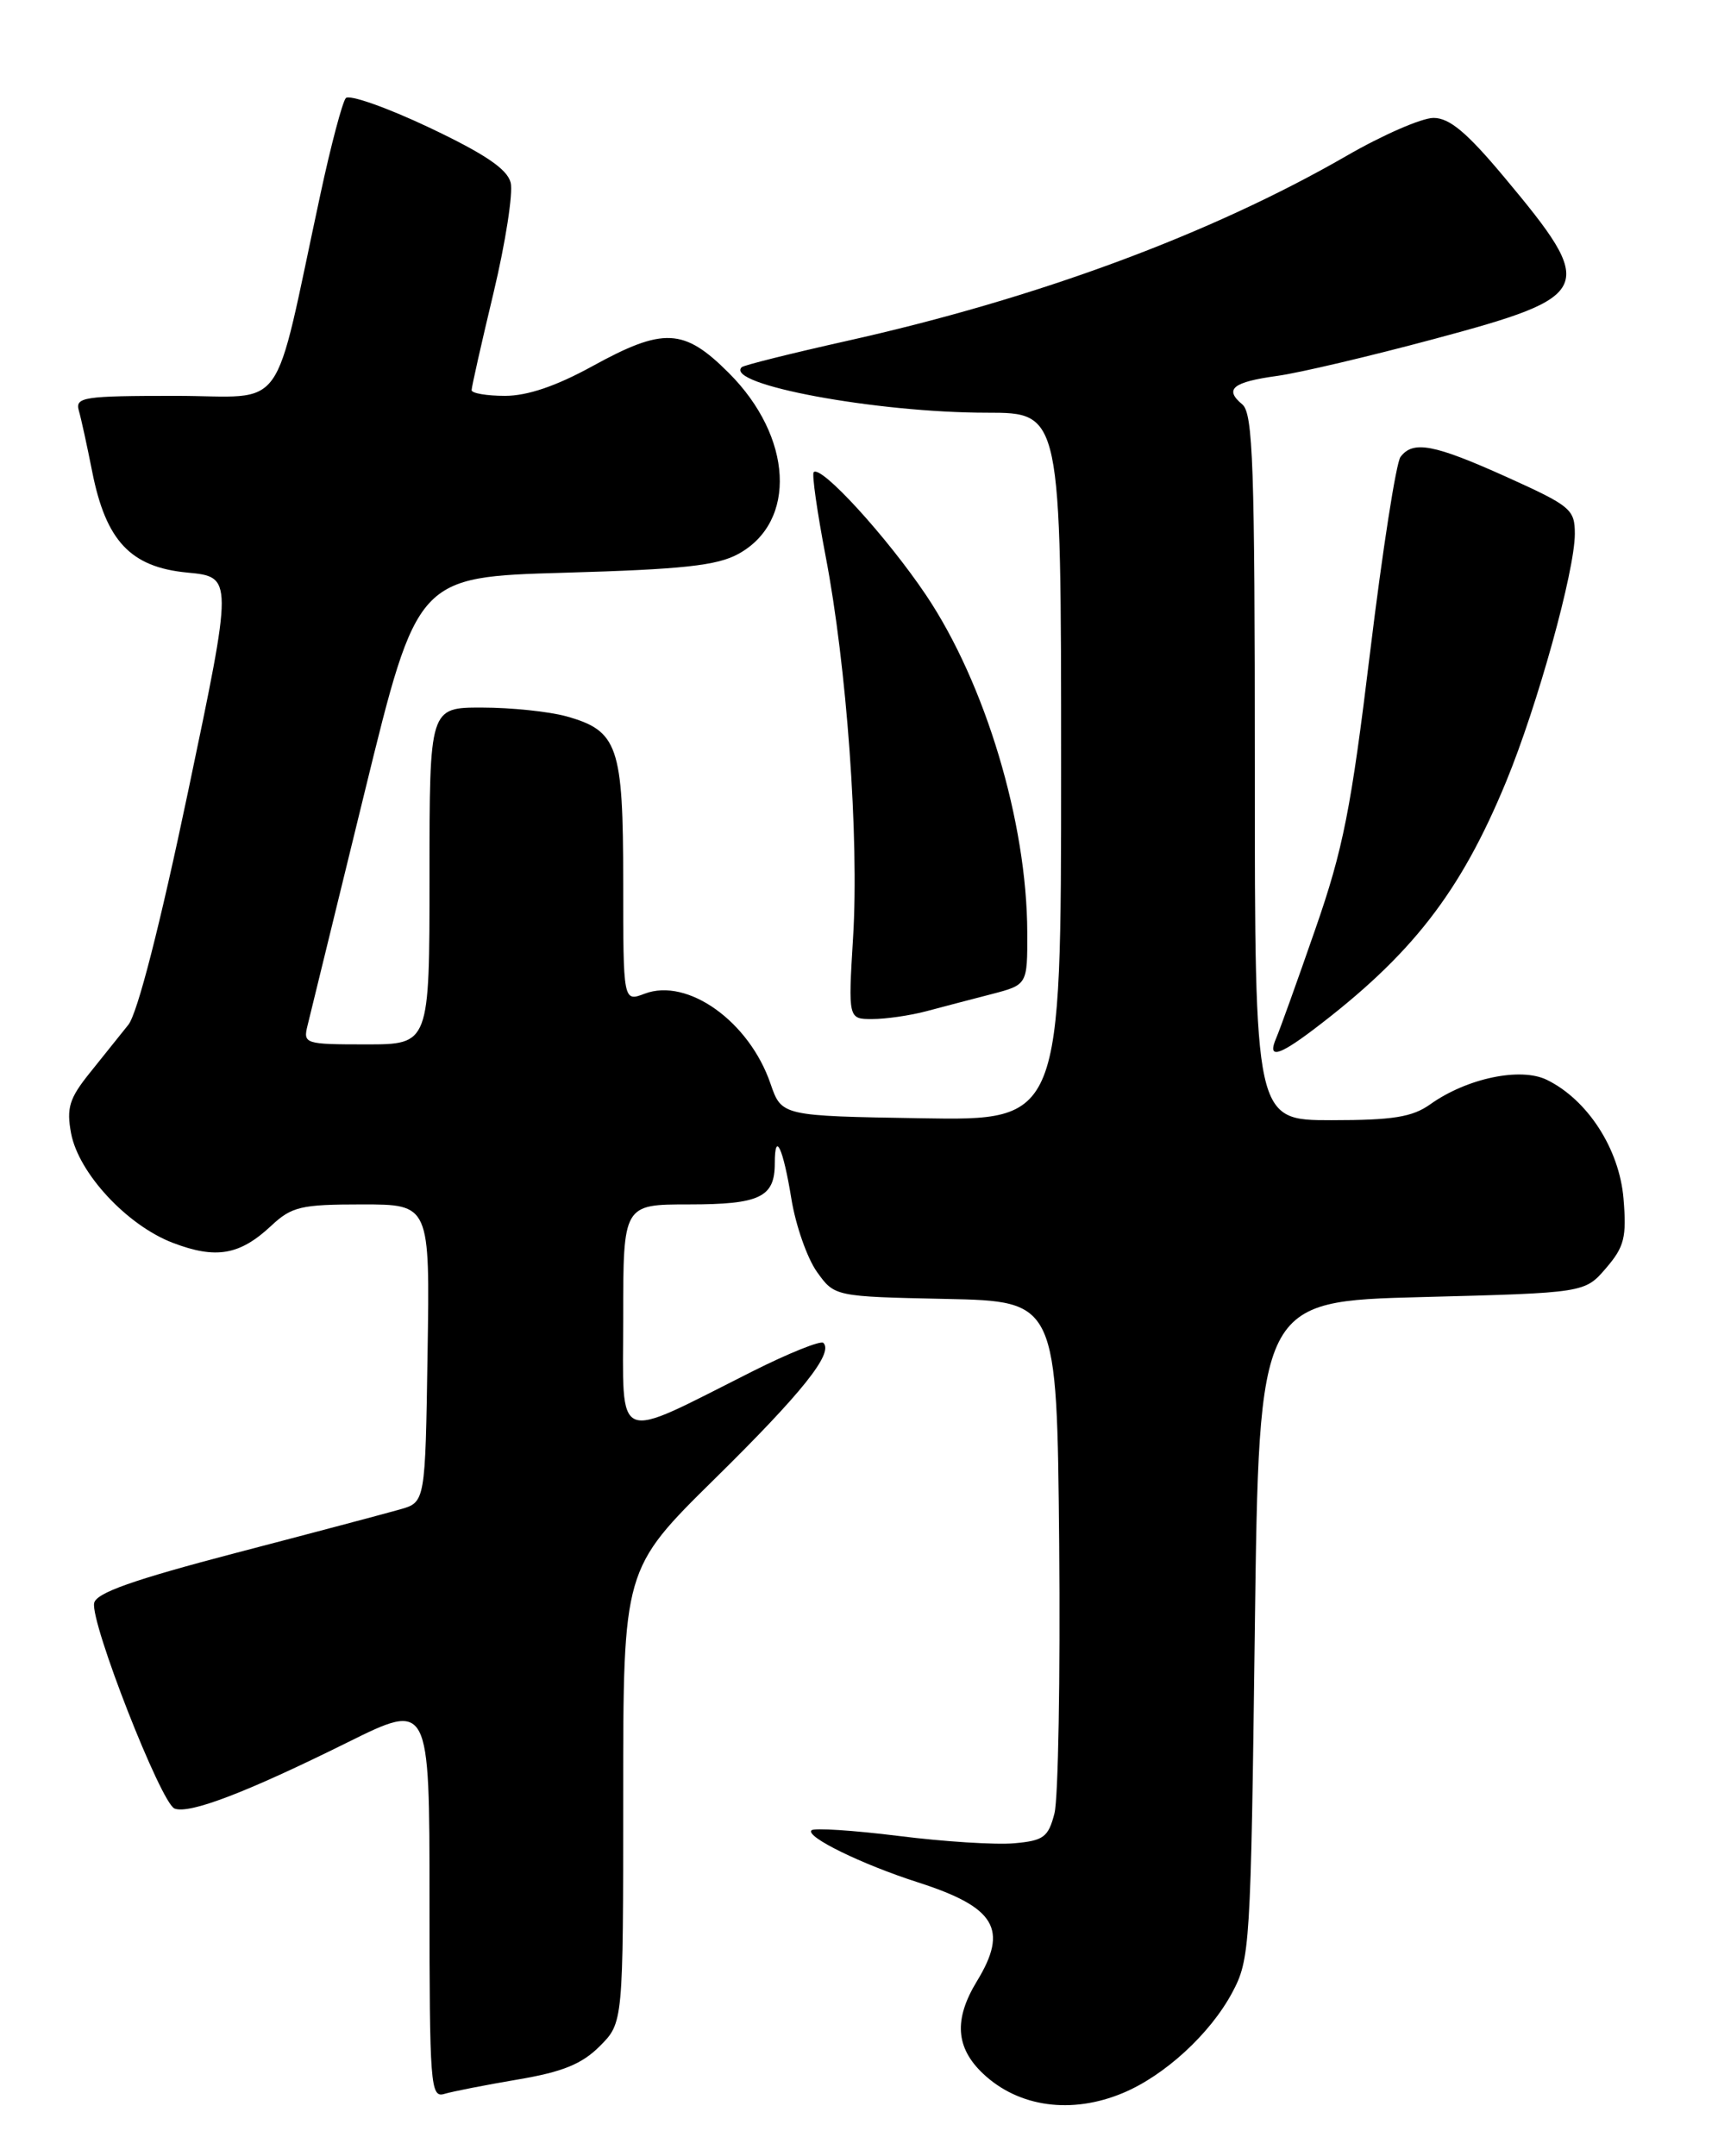 <?xml version="1.0" encoding="UTF-8" standalone="no"?>
<!DOCTYPE svg PUBLIC "-//W3C//DTD SVG 1.1//EN" "http://www.w3.org/Graphics/SVG/1.1/DTD/svg11.dtd" >
<svg xmlns="http://www.w3.org/2000/svg" xmlns:xlink="http://www.w3.org/1999/xlink" version="1.1" viewBox="0 0 204 256">
 <g >
 <path fill="currentColor"
d=" M 133.34 248.50 C 138.30 246.43 143.70 241.47 146.31 236.59 C 148.43 232.63 148.52 231.23 149.00 193.50 C 149.50 154.50 149.50 154.50 168.84 154.00 C 188.18 153.50 188.18 153.50 190.70 150.57 C 192.88 148.03 193.16 146.92 192.78 142.31 C 192.29 136.42 188.52 130.58 183.68 128.21 C 180.56 126.68 174.20 128.01 169.85 131.10 C 167.71 132.63 165.42 133.00 158.10 133.00 C 149.00 133.00 149.00 133.00 149.00 91.12 C 149.00 55.26 148.79 49.07 147.51 48.01 C 145.33 46.20 146.37 45.36 151.66 44.63 C 154.25 44.28 162.64 42.30 170.32 40.24 C 189.31 35.15 189.69 34.28 178.62 21.04 C 174.19 15.74 172.12 14.00 170.22 14.00 C 168.83 14.00 164.19 16.02 159.90 18.50 C 143.77 27.80 123.11 35.45 100.50 40.49 C 93.90 41.97 88.31 43.36 88.07 43.60 C 86.01 45.65 104.06 49.00 117.18 49.00 C 126.00 49.00 126.00 49.00 126.00 91.02 C 126.00 133.05 126.00 133.05 109.41 132.77 C 92.81 132.50 92.81 132.50 91.49 128.66 C 88.96 121.27 81.64 116.05 76.55 117.98 C 74.00 118.95 74.00 118.95 74.00 104.70 C 74.00 88.54 73.39 86.76 67.22 85.04 C 65.17 84.48 60.69 84.01 57.25 84.01 C 51.00 84.00 51.00 84.00 51.00 104.00 C 51.00 124.00 51.00 124.00 43.48 124.00 C 36.19 124.00 35.98 123.93 36.52 121.75 C 36.83 120.51 39.88 108.03 43.31 94.00 C 49.55 68.50 49.55 68.50 67.02 68.00 C 81.04 67.60 85.13 67.16 87.67 65.77 C 94.67 61.94 94.14 51.87 86.53 44.27 C 81.21 38.95 78.79 38.83 70.30 43.50 C 66.04 45.84 62.62 47.00 59.97 47.00 C 57.78 47.00 56.00 46.69 56.00 46.32 C 56.00 45.95 57.17 40.75 58.60 34.78 C 60.03 28.80 60.94 22.91 60.64 21.69 C 60.23 20.07 57.60 18.29 50.94 15.13 C 45.91 12.75 41.46 11.19 41.06 11.65 C 40.66 12.12 39.30 17.22 38.06 23.00 C 32.27 49.84 34.31 47.00 20.82 47.00 C 9.91 47.00 8.91 47.15 9.36 48.75 C 9.64 49.71 10.35 52.98 10.95 56.01 C 12.58 64.23 15.51 67.34 22.23 67.98 C 27.68 68.50 27.68 68.50 22.33 94.00 C 18.99 109.92 16.32 120.32 15.24 121.67 C 14.28 122.86 12.21 125.45 10.64 127.41 C 8.23 130.41 7.88 131.56 8.44 134.55 C 9.33 139.29 15.08 145.48 20.52 147.56 C 25.65 149.52 28.47 149.03 32.21 145.53 C 34.64 143.26 35.73 143.00 42.98 143.00 C 51.05 143.00 51.05 143.00 50.77 160.68 C 50.50 178.36 50.50 178.36 47.50 179.21 C 45.85 179.68 37.08 182.01 28.00 184.38 C 15.79 187.58 11.42 189.12 11.18 190.33 C 10.72 192.66 19.12 214.11 20.73 214.73 C 22.50 215.41 29.29 212.81 41.25 206.88 C 51.00 202.05 51.00 202.05 51.00 225.59 C 51.00 247.55 51.12 249.10 52.75 248.61 C 53.71 248.32 57.64 247.55 61.47 246.90 C 66.80 246.00 69.09 245.07 71.22 242.94 C 74.00 240.15 74.00 240.15 74.00 213.22 C 74.00 186.29 74.00 186.29 84.86 175.59 C 95.25 165.36 99.00 160.66 97.77 159.44 C 97.46 159.13 93.67 160.65 89.35 162.82 C 72.68 171.20 74.00 171.75 74.00 156.45 C 74.00 143.00 74.00 143.00 81.80 143.00 C 90.22 143.00 92.00 142.15 92.00 138.13 C 92.00 134.16 92.99 136.28 93.98 142.39 C 94.49 145.51 95.85 149.38 97.00 151.00 C 99.10 153.94 99.10 153.94 112.30 154.22 C 125.50 154.50 125.50 154.50 125.77 183.30 C 125.91 199.14 125.66 213.54 125.21 215.30 C 124.48 218.13 123.92 218.54 120.44 218.85 C 118.27 219.05 112.09 218.66 106.70 217.98 C 101.31 217.31 96.66 217.01 96.36 217.31 C 95.60 218.06 102.33 221.35 109.00 223.49 C 118.22 226.45 119.77 229.05 116.00 235.23 C 113.24 239.76 113.47 243.13 116.75 246.22 C 120.97 250.19 127.24 251.05 133.34 248.50 Z  M 155.91 122.28 C 167.62 113.42 173.41 105.98 178.84 92.81 C 182.57 83.76 186.99 67.81 187.00 63.39 C 187.00 60.47 186.51 60.07 178.92 56.64 C 170.26 52.74 167.79 52.27 166.30 54.25 C 165.78 54.94 164.16 65.34 162.70 77.36 C 160.43 96.08 159.49 100.83 156.17 110.36 C 154.04 116.49 151.96 122.29 151.54 123.25 C 150.48 125.71 151.74 125.43 155.91 122.28 Z  M 110.00 120.06 C 111.92 119.55 115.41 118.63 117.75 118.03 C 122.00 116.92 122.00 116.92 121.98 110.71 C 121.95 97.63 117.00 81.15 109.97 70.67 C 105.32 63.75 97.48 55.17 96.62 56.06 C 96.39 56.30 97.03 60.77 98.03 66.00 C 100.54 79.02 102.02 99.52 101.30 111.25 C 100.71 121.00 100.71 121.00 103.60 120.99 C 105.20 120.99 108.08 120.57 110.00 120.06 Z "/>
</g>
</svg>